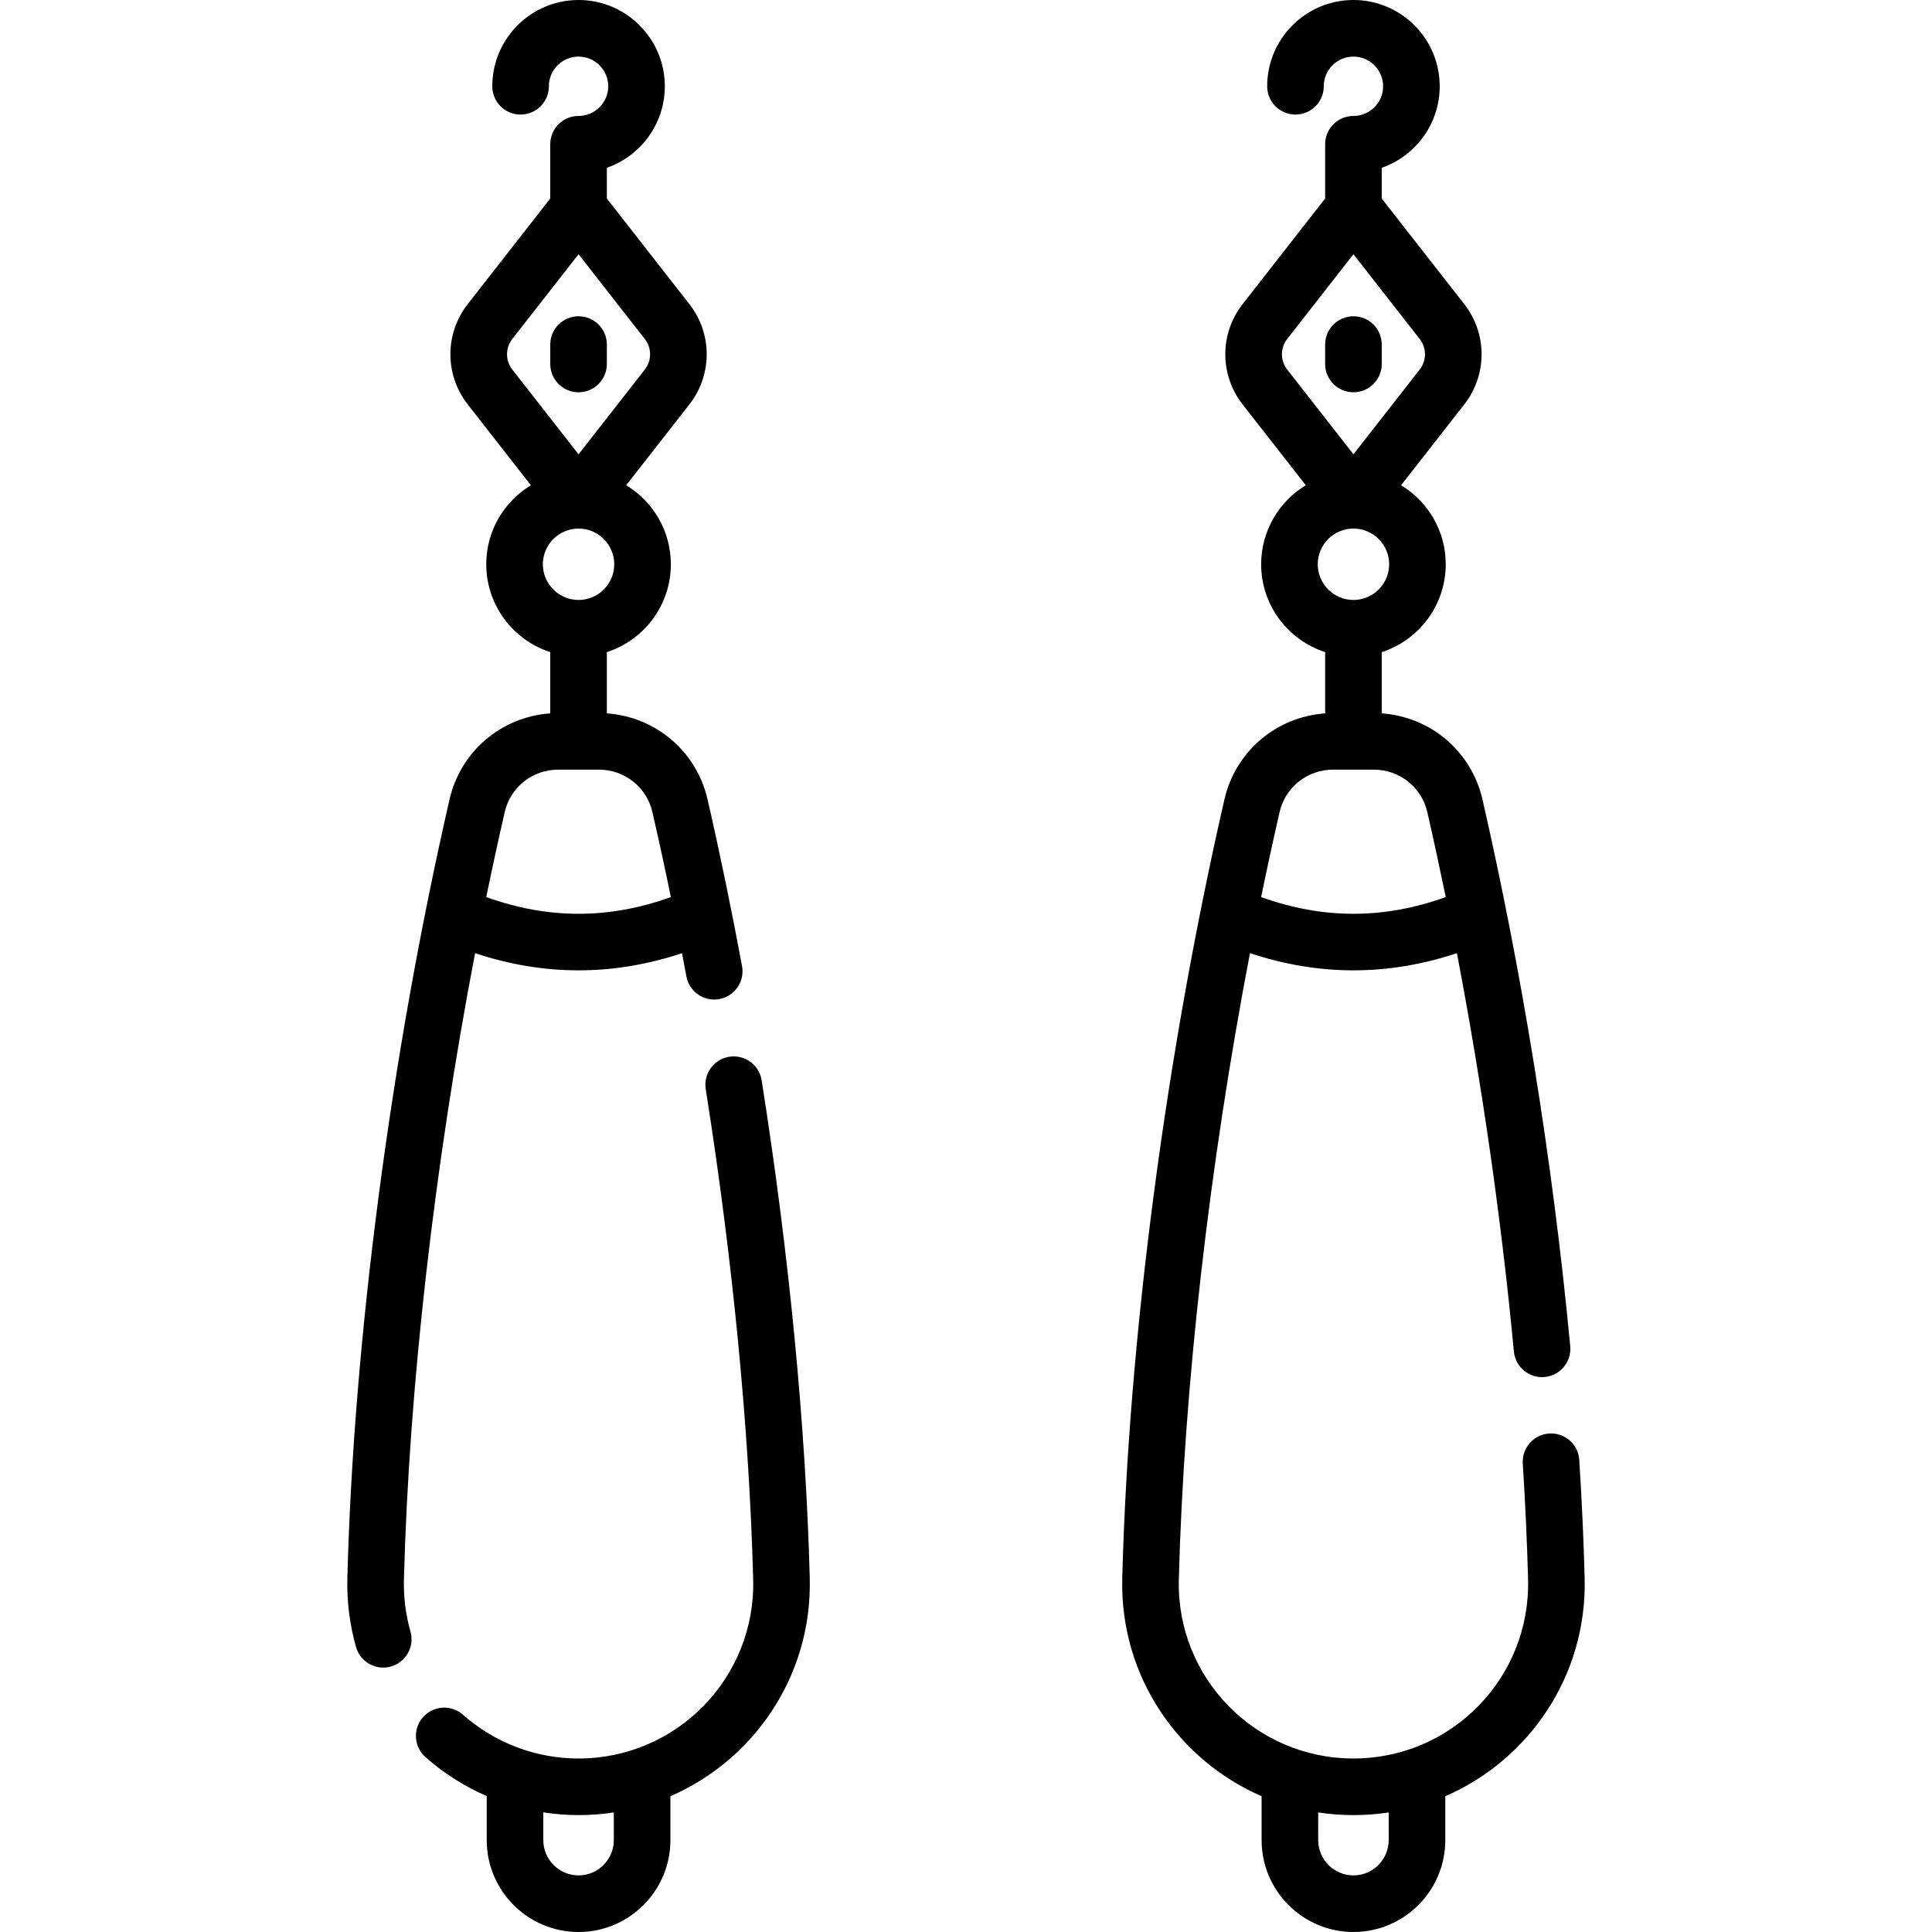 <svg id="Capa_1" enable-background="new 0 0 512.001 512.001" height="512" viewBox="0 0 512.001 512.001" width="512" xmlns="http://www.w3.org/2000/svg"><g><path d="m160.823 96.458v-5.145c0-4.143-3.357-7.5-7.5-7.5s-7.5 3.357-7.5 7.5v5.145c0 4.143 3.357 7.5 7.5 7.5s7.5-3.357 7.5-7.5z"/><path d="m366.177 96.458v-5.145c0-4.143-3.357-7.5-7.5-7.5s-7.5 3.357-7.5 7.5v5.145c0 4.143 3.357 7.5 7.5 7.5s7.5-3.357 7.5-7.5z"/><path d="m419.947 418.13c-.264-10.008-.742-20.514-1.424-31.226-.263-4.133-3.789-7.274-7.962-7.008-4.134.263-7.271 3.827-7.008 7.961.669 10.527 1.141 20.845 1.399 30.667.683 26.052-20.207 47.497-46.276 47.497-26.064 0-46.96-21.439-46.274-47.497 1.339-50.926 8.078-109.684 18.853-165.926 9.116 3.033 18.269 4.553 27.422 4.553 9.151 0 18.303-1.52 27.417-4.551 6.651 34.721 11.802 70.606 15.101 105.561.389 4.124 4.053 7.157 8.172 6.762 4.124-.39 7.151-4.048 6.762-8.172-4.754-50.364-13.118-100.66-23.255-144.868-2.935-12.795-13.751-21.917-26.698-22.83v-16.236c9.829-3.174 16.96-12.407 16.96-23.279 0-8.87-4.746-16.65-11.831-20.94l16.748-21.428c6.115-7.821 6.114-18.746 0-26.566l-21.877-27.991v-8.149c8.935-3.11 15.363-11.618 15.363-21.6.001-12.607-10.256-22.864-22.862-22.864s-22.862 10.257-22.862 22.863c0 4.143 3.357 7.5 7.5 7.5s7.5-3.357 7.5-7.5c0-4.336 3.527-7.863 7.862-7.863 4.336 0 7.863 3.527 7.863 7.863s-3.527 7.863-7.863 7.863c-4.143 0-7.5 3.357-7.5 7.5v14.385l-21.877 27.991c-6.113 7.821-6.113 18.747 0 26.567l16.748 21.429c-7.084 4.289-11.83 12.07-11.83 20.939 0 10.871 7.131 20.104 16.959 23.279v16.237c-12.948.914-23.764 10.035-26.697 22.83-15.54 67.769-25.407 142.942-27.071 206.247-.692 26.315 15.127 48.455 36.929 57.885v11.645c0 13.422 10.919 24.341 24.34 24.341 13.422 0 24.341-10.919 24.341-24.341v-11.646c21.862-9.457 37.619-31.63 36.928-57.884zm-78.829-328.291 17.559-22.465 17.56 22.467c1.862 2.382 1.862 5.708 0 8.09 0 .001-.001.001-.001.002l-17.559 22.465-17.559-22.466c-1.862-2.382-1.862-5.71 0-8.093zm17.559 50.238c5.216 0 9.46 4.244 9.46 9.46s-4.244 9.46-9.46 9.46-9.459-4.244-9.459-9.46 4.243-9.46 9.459-9.46zm-5.36 63.885h10.72c6.849 0 12.694 4.636 14.217 11.274 1.699 7.41 3.324 14.923 4.885 22.499-16.41 5.908-32.517 5.907-48.927-.001 1.56-7.57 3.188-15.081 4.888-22.499 1.522-6.637 7.369-11.273 14.217-11.273zm14.7 283.698c0 5.15-4.19 9.341-9.341 9.341s-9.34-4.19-9.34-9.341v-7.341c3.062.464 6.181.702 9.34.702s6.279-.238 9.341-.702z"/><path d="m201.843 286.285c-.648-4.091-4.484-6.886-8.58-6.236-4.091.647-6.883 4.489-6.236 8.58 7.185 45.414 11.531 90.331 12.572 129.896.687 26.107-20.277 47.497-46.275 47.497-11.289 0-22.168-4.12-30.633-11.603-3.101-2.743-7.842-2.45-10.586.652-2.743 3.103-2.451 7.843.652 10.586 4.876 4.311 10.358 7.776 16.227 10.319v11.684c0 13.422 10.919 24.341 24.34 24.341 13.422 0 24.341-10.919 24.341-24.341v-11.646c21.883-9.465 37.619-31.653 36.929-57.885-1.058-40.205-5.467-85.796-12.751-131.844zm-39.179 201.375c0 5.15-4.19 9.341-9.341 9.341s-9.34-4.19-9.34-9.341v-7.369c3.074.474 6.193.73 9.34.73 3.159 0 6.279-.238 9.341-.702z"/><path d="m107.048 418.524c1.339-50.924 8.078-109.682 18.854-165.926 9.116 3.033 18.269 4.553 27.423 4.553 9.15 0 18.301-1.519 27.414-4.55.392 2.048.78 4.101 1.162 6.159.755 4.072 4.672 6.758 8.742 6.006 4.072-.756 6.762-4.67 6.006-8.742-2.678-14.435-5.821-29.721-9.128-44.14-2.933-12.796-13.749-21.918-26.697-22.831v-16.236c9.829-3.174 16.96-12.407 16.96-23.279 0-8.869-4.746-16.65-11.831-20.939l16.747-21.429c6.113-7.821 6.113-18.747 0-26.567l-21.877-27.991v-8.149c8.935-3.11 15.363-11.618 15.363-21.6 0-12.606-10.256-22.863-22.863-22.863s-22.862 10.257-22.862 22.863c0 4.143 3.357 7.5 7.5 7.5s7.5-3.357 7.5-7.5c0-4.336 3.527-7.863 7.862-7.863 4.336 0 7.863 3.527 7.863 7.863s-3.527 7.863-7.863 7.863c-4.143 0-7.5 3.357-7.5 7.5v14.385l-21.877 27.99c-6.113 7.821-6.113 18.747 0 26.567l16.748 21.428c-7.085 4.289-11.831 12.07-11.831 20.94 0 10.872 7.131 20.105 16.96 23.279v16.236c-12.948.913-23.764 10.035-26.697 22.83-15.54 67.771-25.408 142.945-27.072 206.246-.164 6.217.608 12.388 2.296 18.343.936 3.302 3.942 5.457 7.212 5.457.677 0 1.365-.093 2.049-.286 3.985-1.129 6.3-5.275 5.171-9.261-1.275-4.493-1.858-9.155-1.734-13.856zm28.717-328.685 17.559-22.465 17.559 22.466c1.862 2.382 1.862 5.71 0 8.092v.001l-17.559 22.465-17.559-22.466c-1.863-2.382-1.863-5.71 0-8.093zm17.558 50.238c5.216 0 9.46 4.244 9.46 9.46s-4.244 9.46-9.46 9.46-9.46-4.244-9.46-9.46 4.244-9.46 9.46-9.46zm-5.36 63.885h10.721c6.849 0 12.694 4.636 14.216 11.274 1.684 7.34 3.316 14.861 4.887 22.499-16.41 5.908-32.518 5.908-48.928-.001 1.56-7.57 3.188-15.081 4.888-22.499 1.521-6.637 7.367-11.273 14.216-11.273z"/></g></svg>